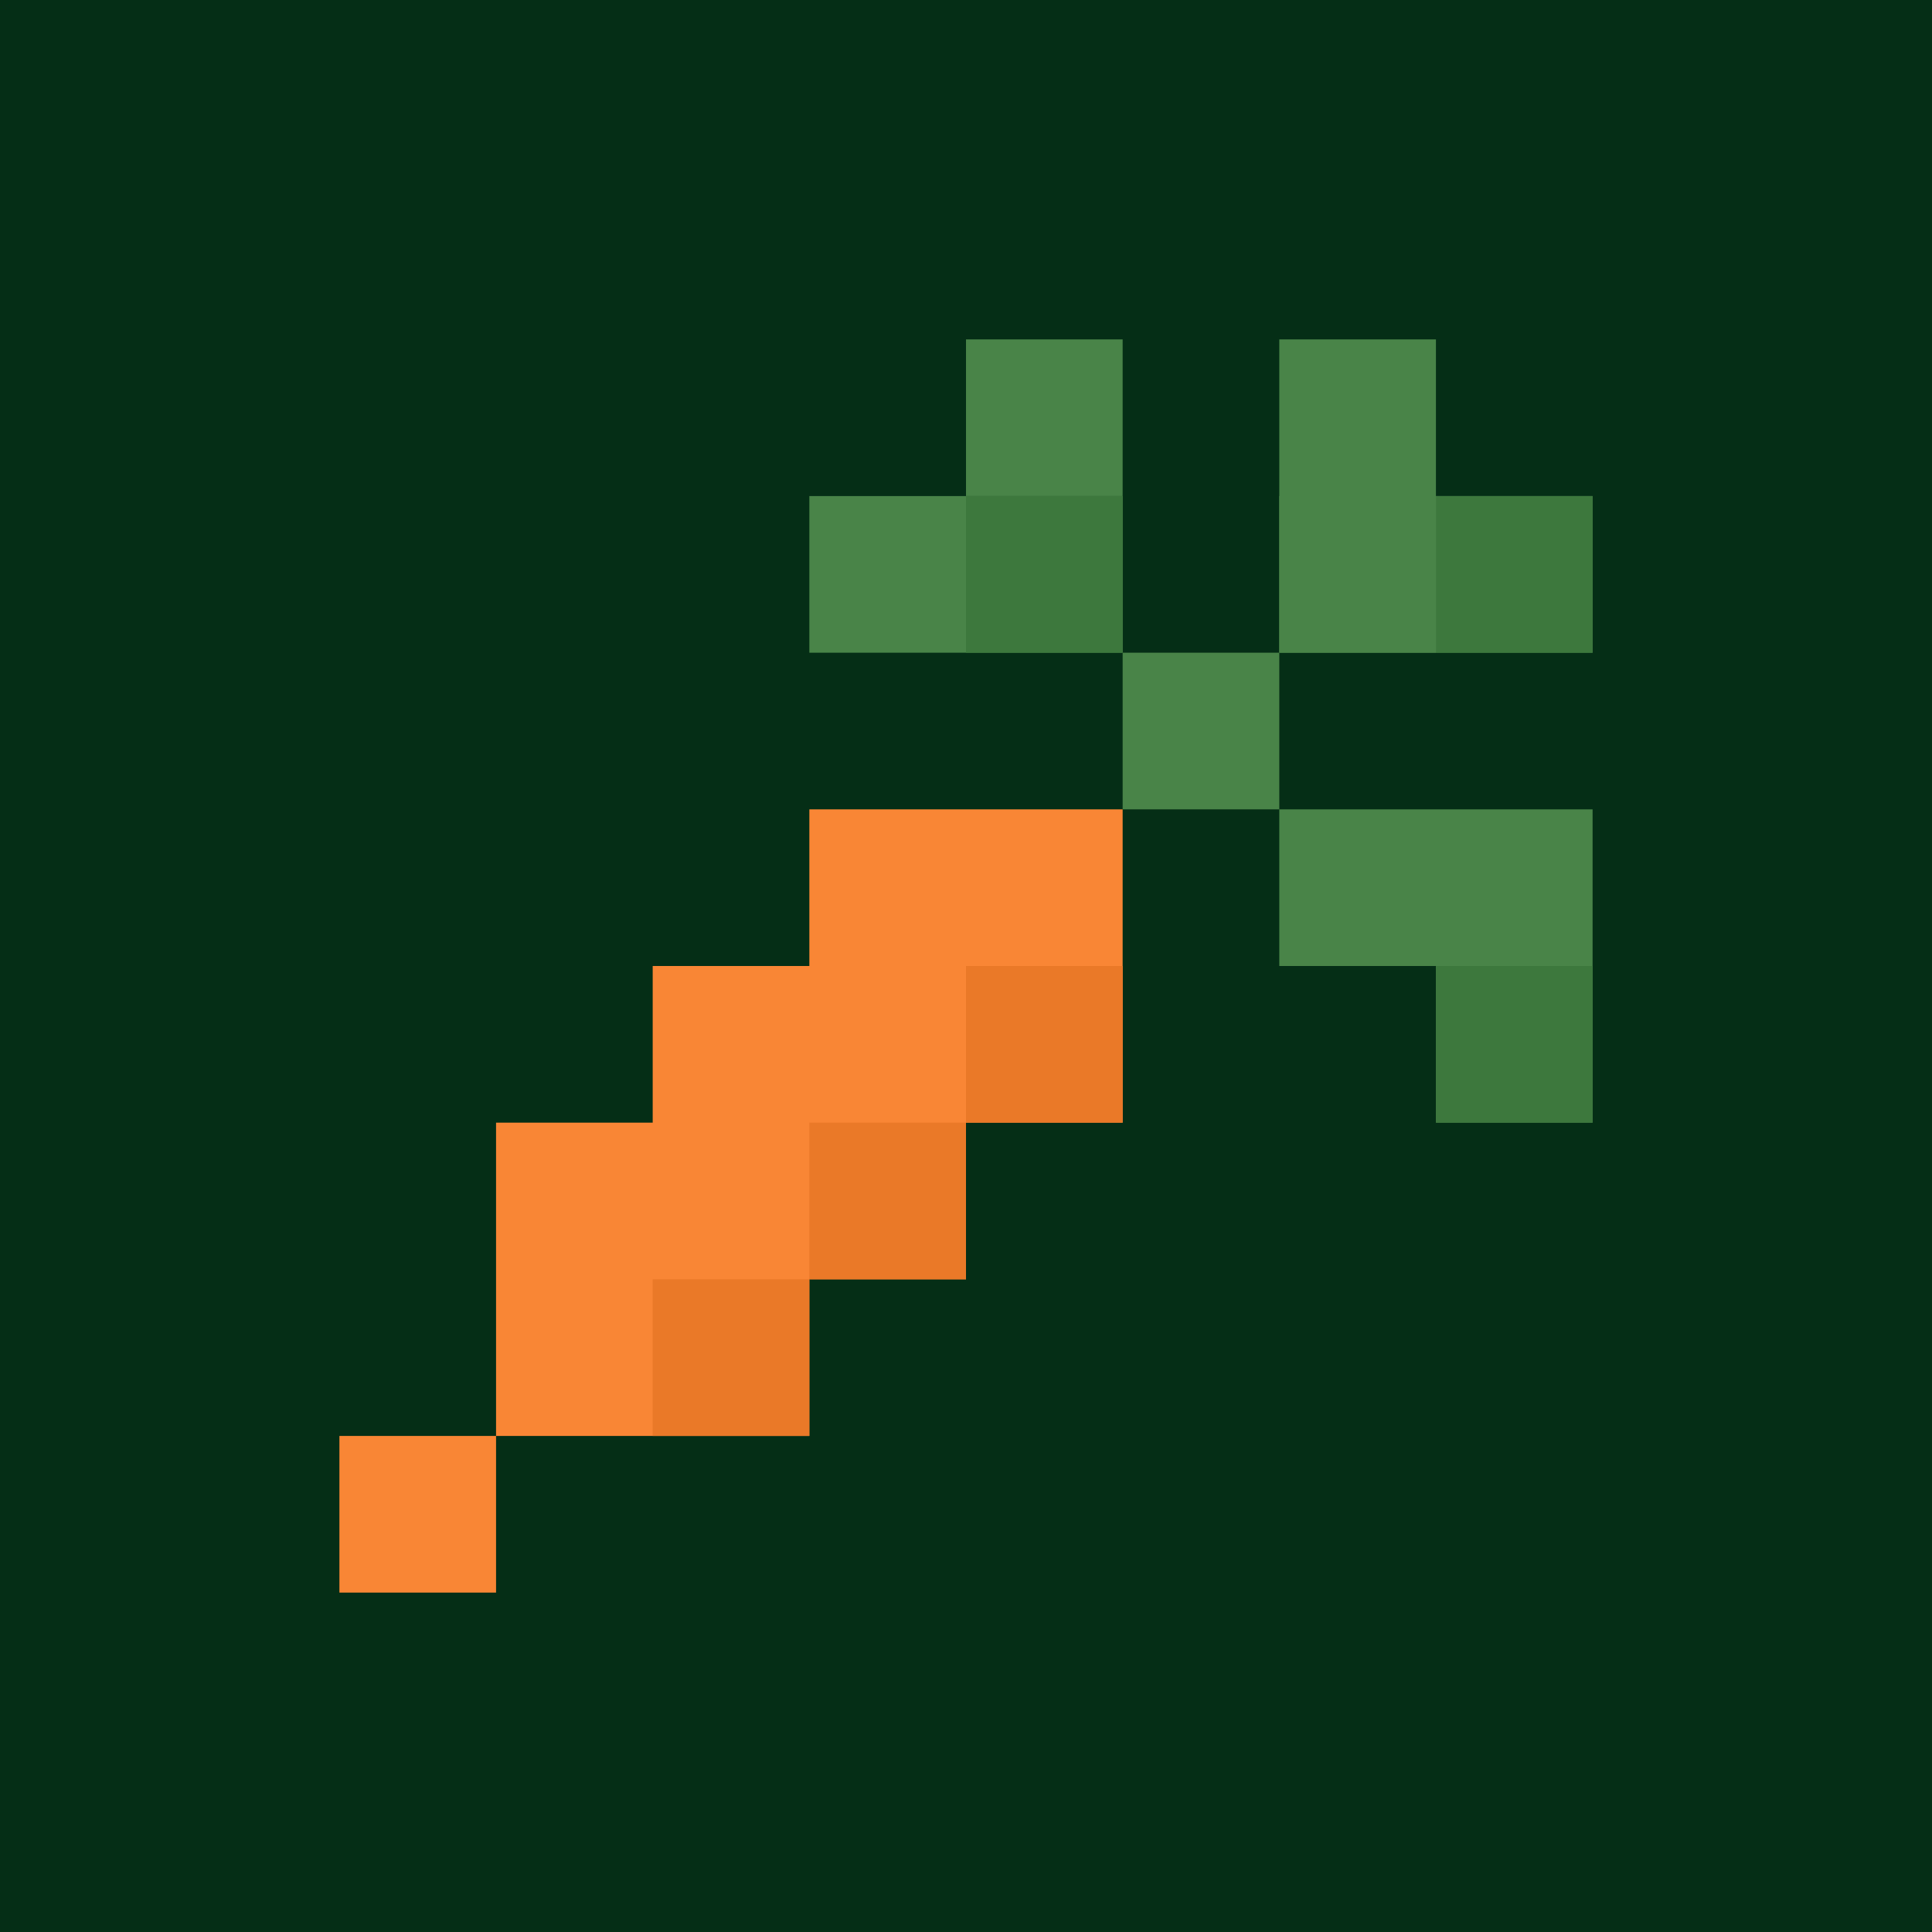 <svg viewBox="0 0 222 222" xmlns="http://www.w3.org/2000/svg"><path d="m0 0h222v222h-222z" fill="#052e16"/><path d="m147 57h36v18h-36z" fill="#498448"/><path d="m165 57h18v18h-18z" fill="#3d783d"/><g fill="#f98635"><path d="m39 165h18v18h-18zm18-36h36v36h-36z"/><path d="m75 111h36v36h-36z"/><path d="m93 93h36v36h-36z"/></g><path d="m75 147h18v18h-18zm18-18h18v18h-18zm18-18h18v18h-18z" fill="#ea7928"/><path d="m93 57h36v18h-36z" fill="#498448"/><path d="m111 57h18v18h-18z" fill="#3d783d"/><path d="m111 39h18v18h-18zm36 0h18v36h-18zm-18 36h18v18h-18zm18 18h18v18h-18zm18 0h18v36h-18z" fill="#498448"/><path d="m165 111h18v18h-18z" fill="#3d783d"/></svg>